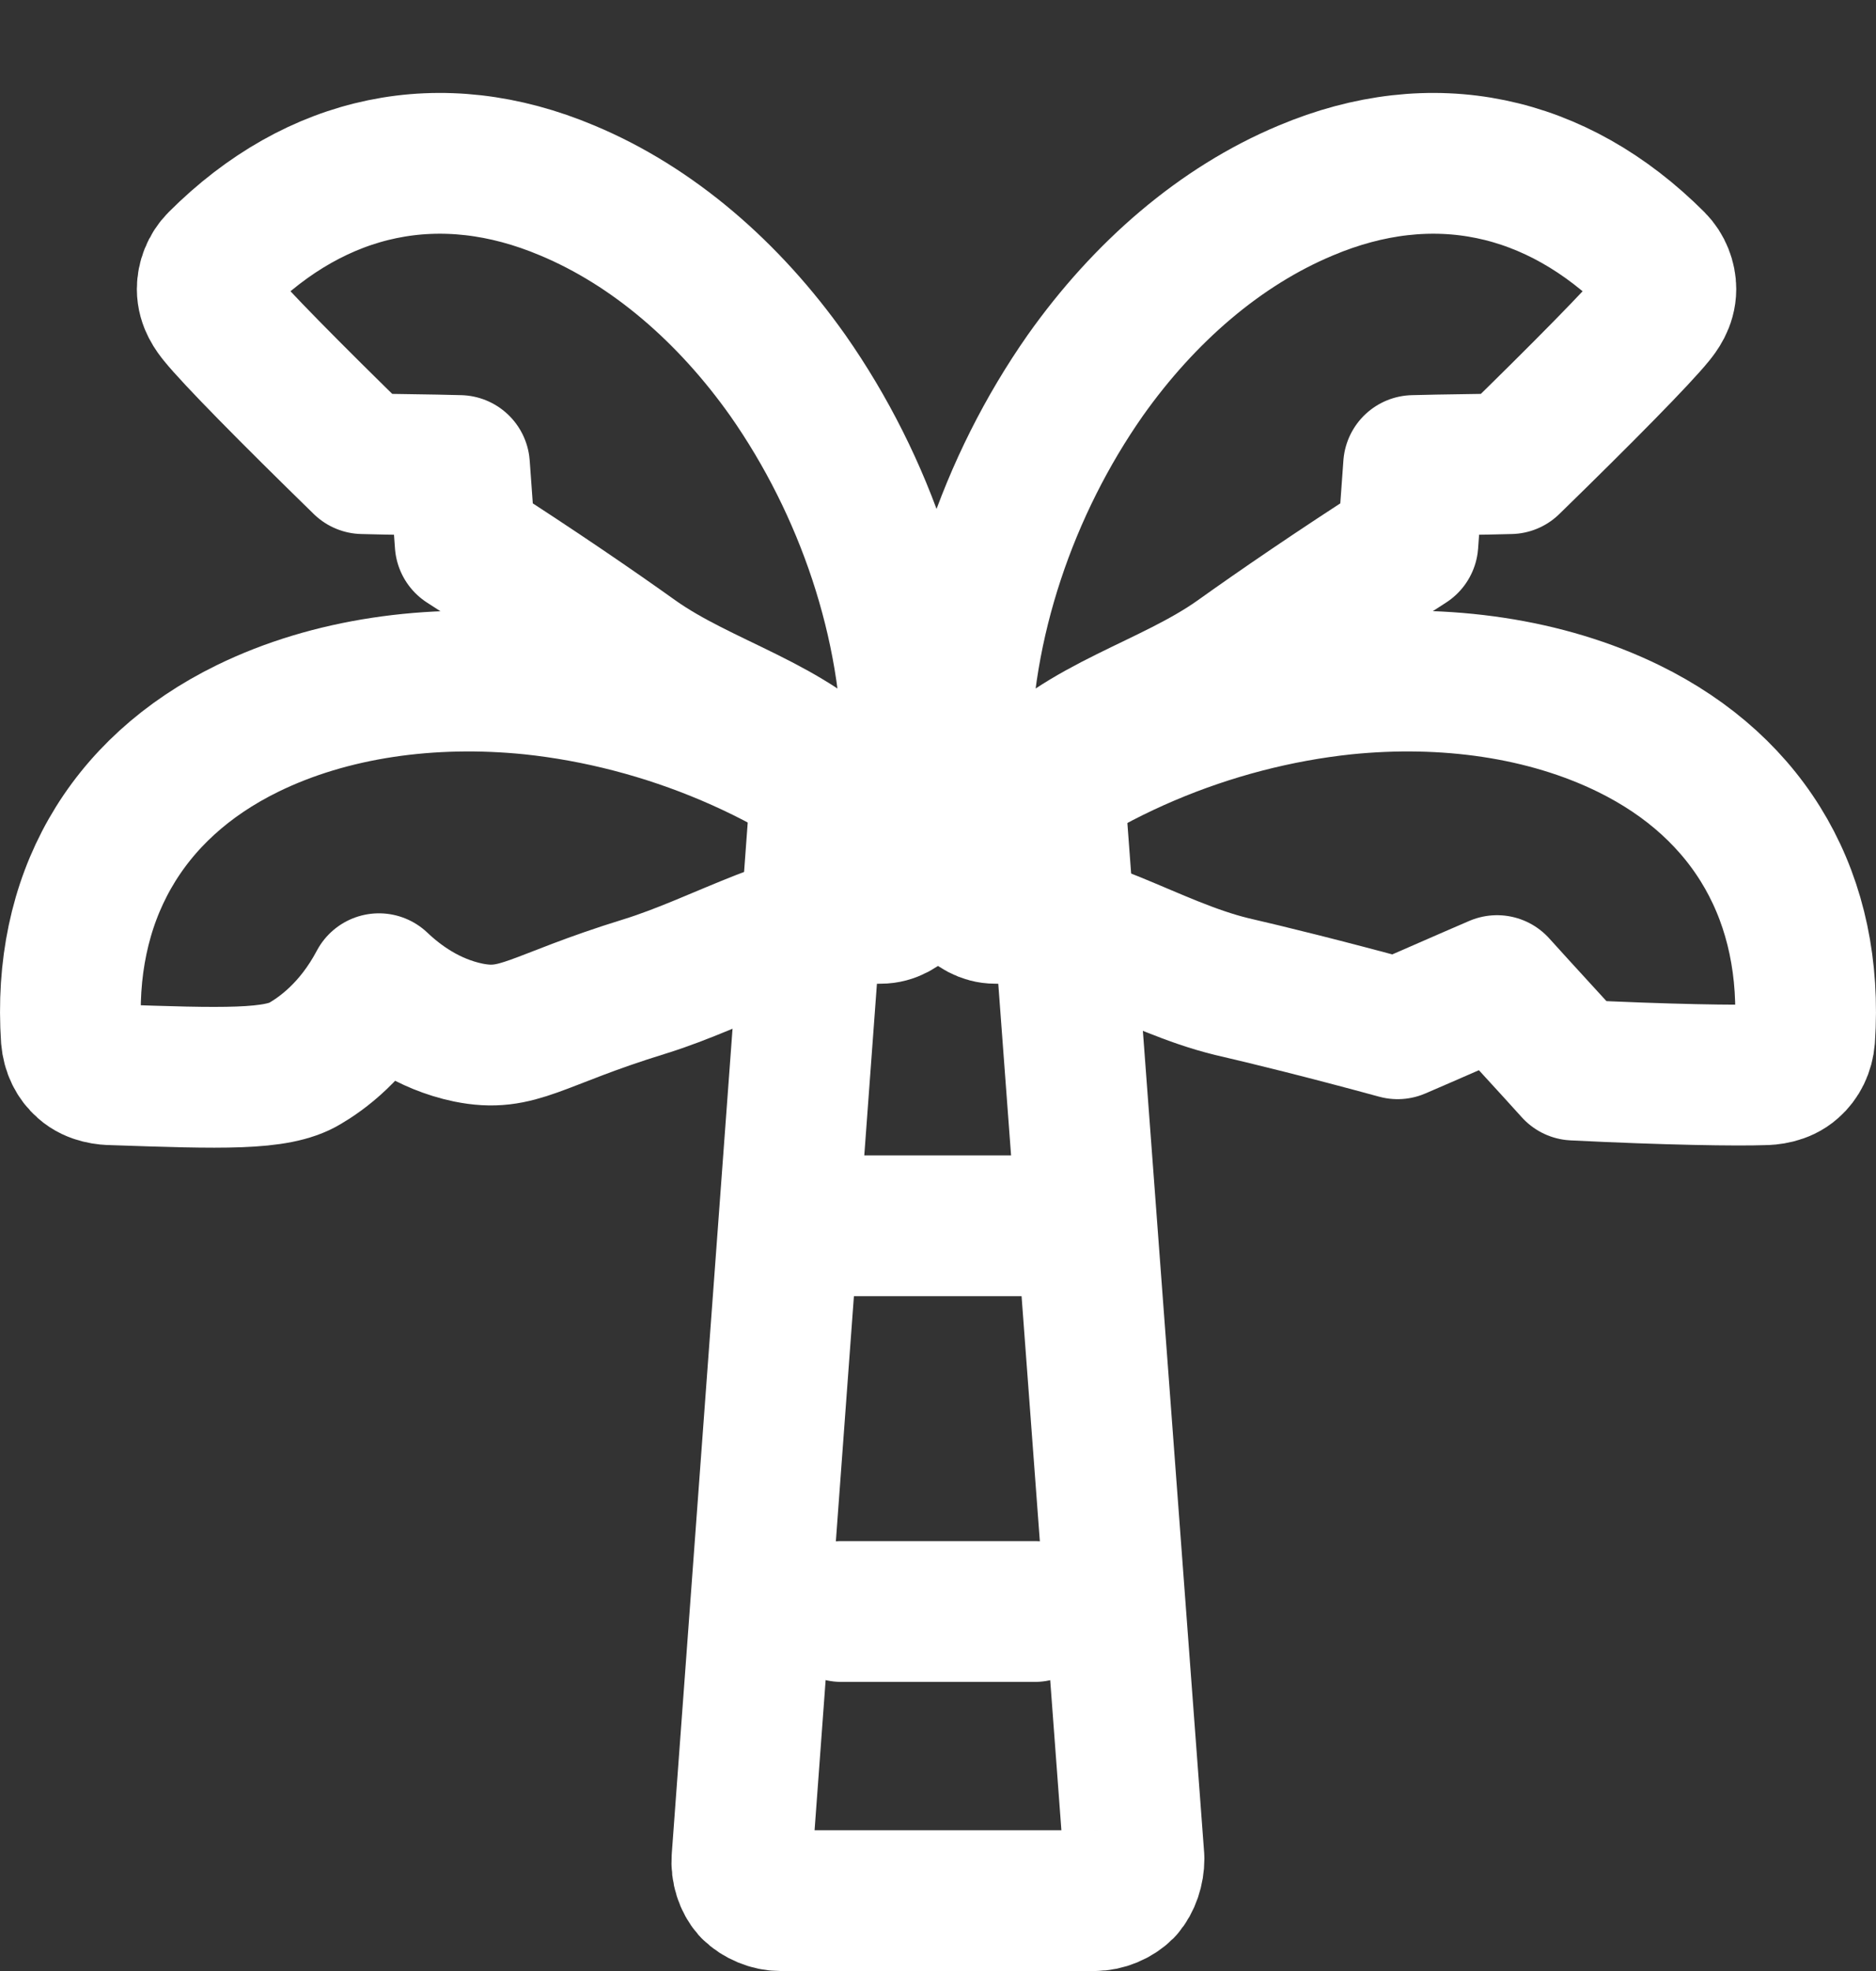 <svg width="20" height="21" viewBox="0 0 20 21" fill="none" xmlns="http://www.w3.org/2000/svg">
<rect x="0" y="0" width="20" height="21" fill="#333333" stroke="none"/>
<path d="M8.72 8.811L7.91 19.801C7.9 19.921 7.94 20.041 8.01 20.121C8.09 20.201 8.21 20.25 8.32 20.25H11.67C11.78 20.25 11.9 20.201 11.98 20.121C12.05 20.041 12.09 19.921 12.09 19.801L11.27 8.811" stroke="white" stroke-width="1.5" stroke-linecap="round" stroke-linejoin="round"/>
<path d="M5.67 7.291C4.59 7.181 3.52 7.331 2.64 7.761C1.33 8.401 0.66 9.581 0.76 11.061C0.77 11.181 0.82 11.281 0.9 11.351C1 11.441 1.14 11.451 1.2 11.451C2.37 11.491 2.95 11.511 3.25 11.331C3.42 11.231 3.77 10.991 4.04 10.481C4.24 10.671 4.56 10.911 4.99 11.001C5.53 11.111 5.7 10.871 6.87 10.511C7.71 10.251 8.51 9.731 9.39 9.731C9.5 9.731 9.6 9.671 9.67 9.591C9.7 9.551 9.74 9.501 9.76 9.451C9.81 9.291 9.77 9.111 9.64 9.001C8.53 8.031 7.09 7.441 5.67 7.291Z" stroke="white" stroke-width="1.5" stroke-linecap="round" stroke-linejoin="round"/>
<path d="M14.33 7.291C15.41 7.181 16.48 7.331 17.36 7.761C18.67 8.401 19.34 9.581 19.24 11.061C19.23 11.181 19.18 11.281 19.1 11.351C19 11.441 18.86 11.451 18.8 11.451C18.53 11.461 17.78 11.451 16.78 11.401C16.51 11.101 16.23 10.801 15.96 10.501C15.61 10.651 15.25 10.811 14.9 10.961C14.13 10.751 13.52 10.601 13.13 10.511C12.27 10.301 11.49 9.731 10.61 9.731C10.5 9.731 10.4 9.671 10.33 9.591C10.3 9.551 10.26 9.501 10.24 9.451C10.19 9.291 10.23 9.111 10.36 9.001C11.47 8.031 12.91 7.441 14.33 7.291Z" stroke="white" stroke-width="1.5" stroke-linecap="round" stroke-linejoin="round"/>
<path d="M8.399 4C7.769 3.11 6.959 2.41 6.049 2.03C4.699 1.46 3.379 1.74 2.329 2.79C2.249 2.87 2.209 2.98 2.209 3.08C2.209 3.22 2.289 3.32 2.329 3.37C2.499 3.58 3.079 4.17 3.869 4.94C4.209 4.95 4.559 4.95 4.899 4.96C4.919 5.24 4.939 5.52 4.959 5.79C5.739 6.29 6.349 6.71 6.769 7.01C7.489 7.52 8.439 7.73 9.019 8.39C9.089 8.47 9.199 8.51 9.309 8.51C9.359 8.51 9.419 8.5 9.469 8.48C9.619 8.41 9.729 8.26 9.729 8.09C9.729 6.64 9.219 5.17 8.399 4Z" stroke="white" stroke-width="1.5" stroke-linecap="round" stroke-linejoin="round"/>
<path d="M11.57 4C12.2 3.11 13.01 2.41 13.92 2.03C15.27 1.46 16.59 1.74 17.64 2.79C17.72 2.87 17.76 2.98 17.76 3.08C17.76 3.22 17.68 3.32 17.64 3.37C17.47 3.58 16.89 4.17 16.1 4.94C15.76 4.95 15.41 4.95 15.07 4.96C15.05 5.24 15.03 5.52 15.01 5.79C14.23 6.29 13.62 6.71 13.2 7.01C12.48 7.52 11.53 7.73 10.95 8.39C10.88 8.47 10.77 8.51 10.66 8.51C10.61 8.51 10.55 8.5 10.5 8.48C10.35 8.41 10.24 8.26 10.24 8.09C10.24 6.64 10.75 5.17 11.57 4Z" stroke="white" stroke-width="1.5" stroke-linecap="round" stroke-linejoin="round"/>
<path d="M8.971 17.17H11.031" stroke="white" stroke-width="1.5" stroke-linecap="round" stroke-linejoin="round"/>
<path d="M8.971 13.06H11.031" stroke="white" stroke-width="1.5" stroke-linecap="round" stroke-linejoin="round"/>
</svg>
